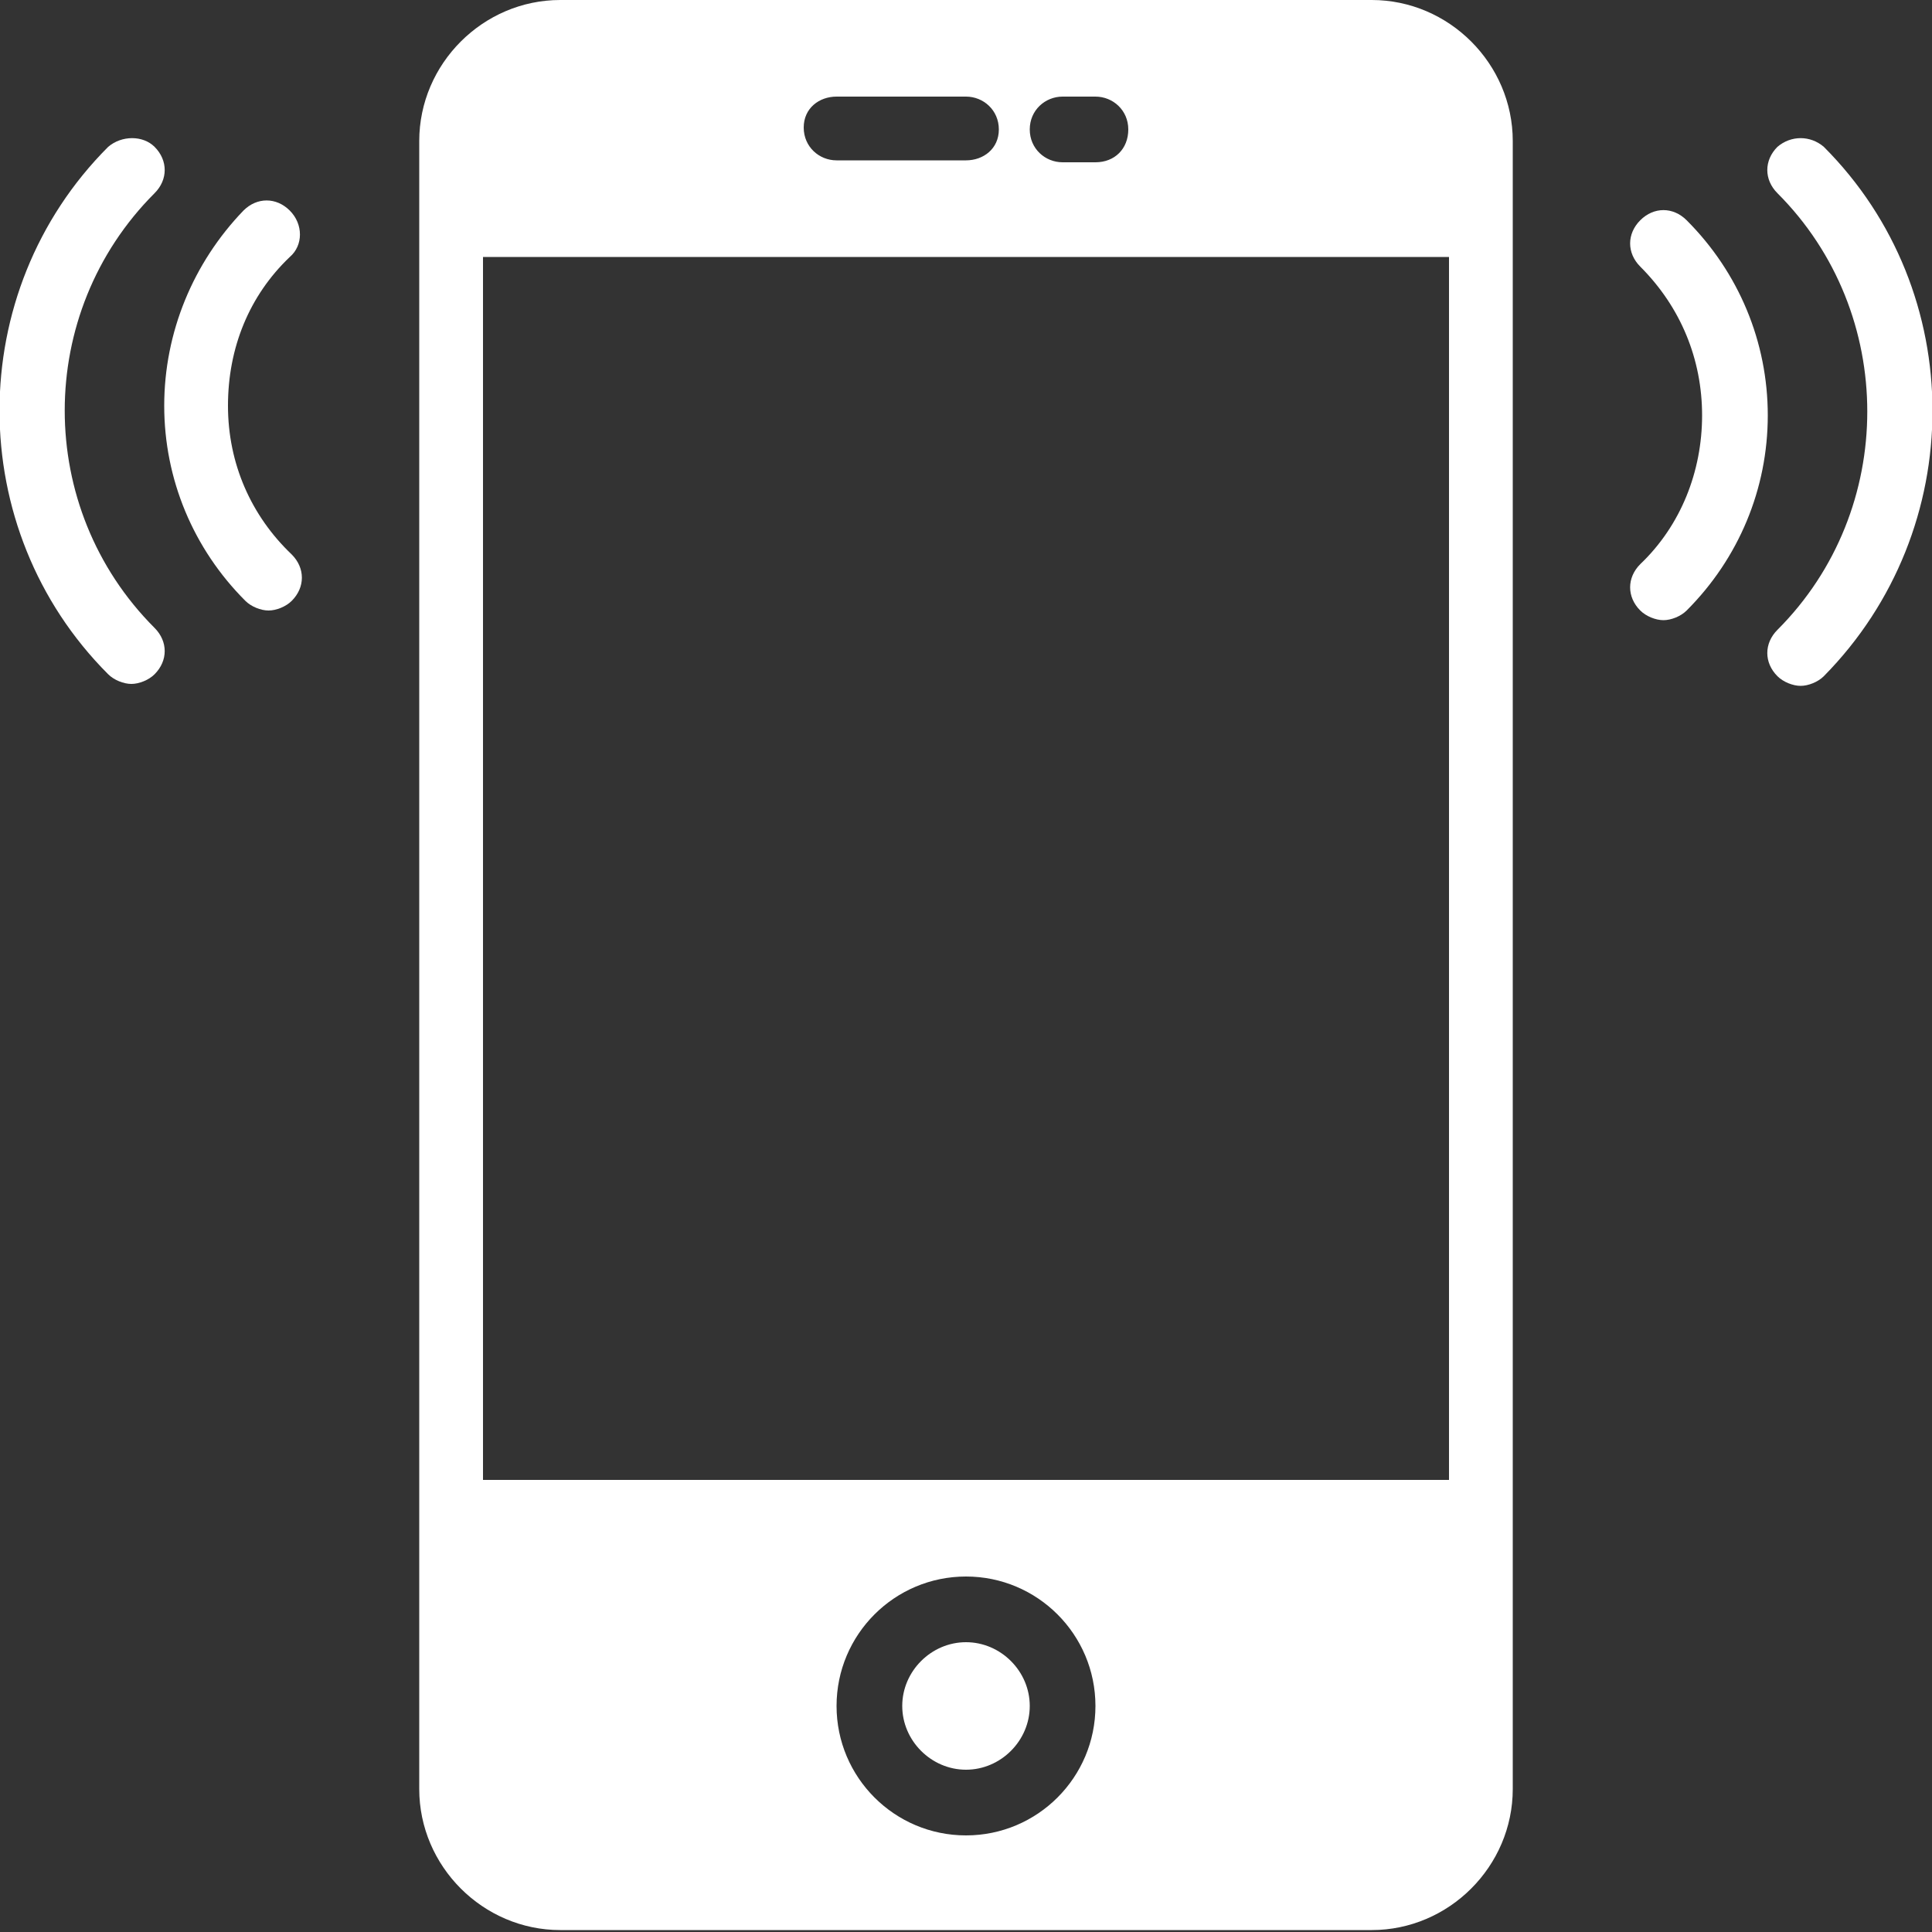 <?xml version="1.0" encoding="utf-8"?>
<!-- Generator: Adobe Illustrator 19.2.1, SVG Export Plug-In . SVG Version: 6.00 Build 0)  -->
<svg version="1.1" id="Layer_1" xmlns="http://www.w3.org/2000/svg" xmlns:xlink="http://www.w3.org/1999/xlink" x="0px" y="0px"
	 viewBox="0 0 100 100" style="enable-background:new 0 0 100 100;" xml:space="preserve">
<rect x="0" y="0" width="100" height="100" fill="#333333" stroke="none"/>
<g>
	<g>
		<path style="fill:#FFFFFF;" d="M94.4,7.6C93.7,7,92.7,7,92,7.6c-0.7,0.7-0.7,1.7,0,2.4
			c6.2,6.2,6.2,16.4,0,22.6c-0.7,0.7-0.7,1.7,0,2.4c0.3,0.3,0.8,0.5,1.2,0.5c0.4,0,0.9-0.2,1.2-0.5C101.9,27.4,101.9,15.1,94.4,7.6"
			/>
		<path style="fill:#FFFFFF;" d="M87.3,11.4c-0.7-0.7-1.7-0.7-2.4,0c-0.7,0.7-0.7,1.7,0,2.4
			c2.1,2.1,3.2,4.8,3.2,7.7c0,2.9-1.1,5.7-3.2,7.7c-0.7,0.7-0.7,1.7,0,2.4c0.3,0.3,0.8,0.5,1.2,0.5c0.4,0,0.9-0.2,1.2-0.5
			c2.7-2.7,4.2-6.3,4.2-10.1S90,14.1,87.3,11.4"/>
		<path style="fill:#FFFFFF;" d="M8,10c0.7-0.7,0.7-1.7,0-2.4C7.4,7,6.3,7,5.6,7.6
			c-7.5,7.5-7.5,19.8,0,27.3c0.3,0.3,0.8,0.5,1.2,0.5s0.9-0.2,1.2-0.5c0.7-0.7,0.7-1.7,0-2.4C1.8,26.3,1.8,16.2,8,10"/>
		<path style="fill:#FFFFFF;" d="M15,10.9c-0.7-0.7-1.7-0.7-2.4,0C10,13.6,8.5,17.2,8.5,21
			s1.5,7.4,4.2,10.1c0.3,0.3,0.8,0.5,1.2,0.5c0.4,0,0.9-0.2,1.2-0.5c0.7-0.7,0.7-1.7,0-2.4C13,26.7,11.8,24,11.8,21s1.1-5.7,3.2-7.7
			C15.7,12.7,15.7,11.6,15,10.9"/>
		<path style="fill:#FFFFFF;" d="M50,85c-1.8,0-3.3,1.5-3.3,3.3c0,1.8,1.5,3.3,3.3,3.3s3.3-1.5,3.3-3.3
			C53.3,86.5,51.8,85,50,85"/>
		<path style="fill:#FFFFFF;" d="M71,0H29c-4,0-7.3,3.3-7.3,7.3v85.3c0,4,3.3,7.3,7.3,7.3h42
			c4,0,7.3-3.3,7.3-7.3V7.3C78.3,3.3,75,0,71,0L71,0z M55,5h1.7c0.9,0,1.7,0.7,1.7,1.7s-0.7,1.7-1.7,1.7H55c-0.9,0-1.7-0.7-1.7-1.7
			S54.1,5,55,5L55,5z M43.3,5H50c0.9,0,1.7,0.7,1.7,1.7S50.9,8.3,50,8.3h-6.7c-0.9,0-1.7-0.7-1.7-1.7S42.4,5,43.3,5L43.3,5z M50,95
			c-3.7,0-6.7-3-6.7-6.7s3-6.7,6.7-6.7c3.7,0,6.7,3,6.7,6.7S53.7,95,50,95L50,95z M25,13.3h50v63.3H25V13.3z"/>
	</g>
</g>
</svg>
